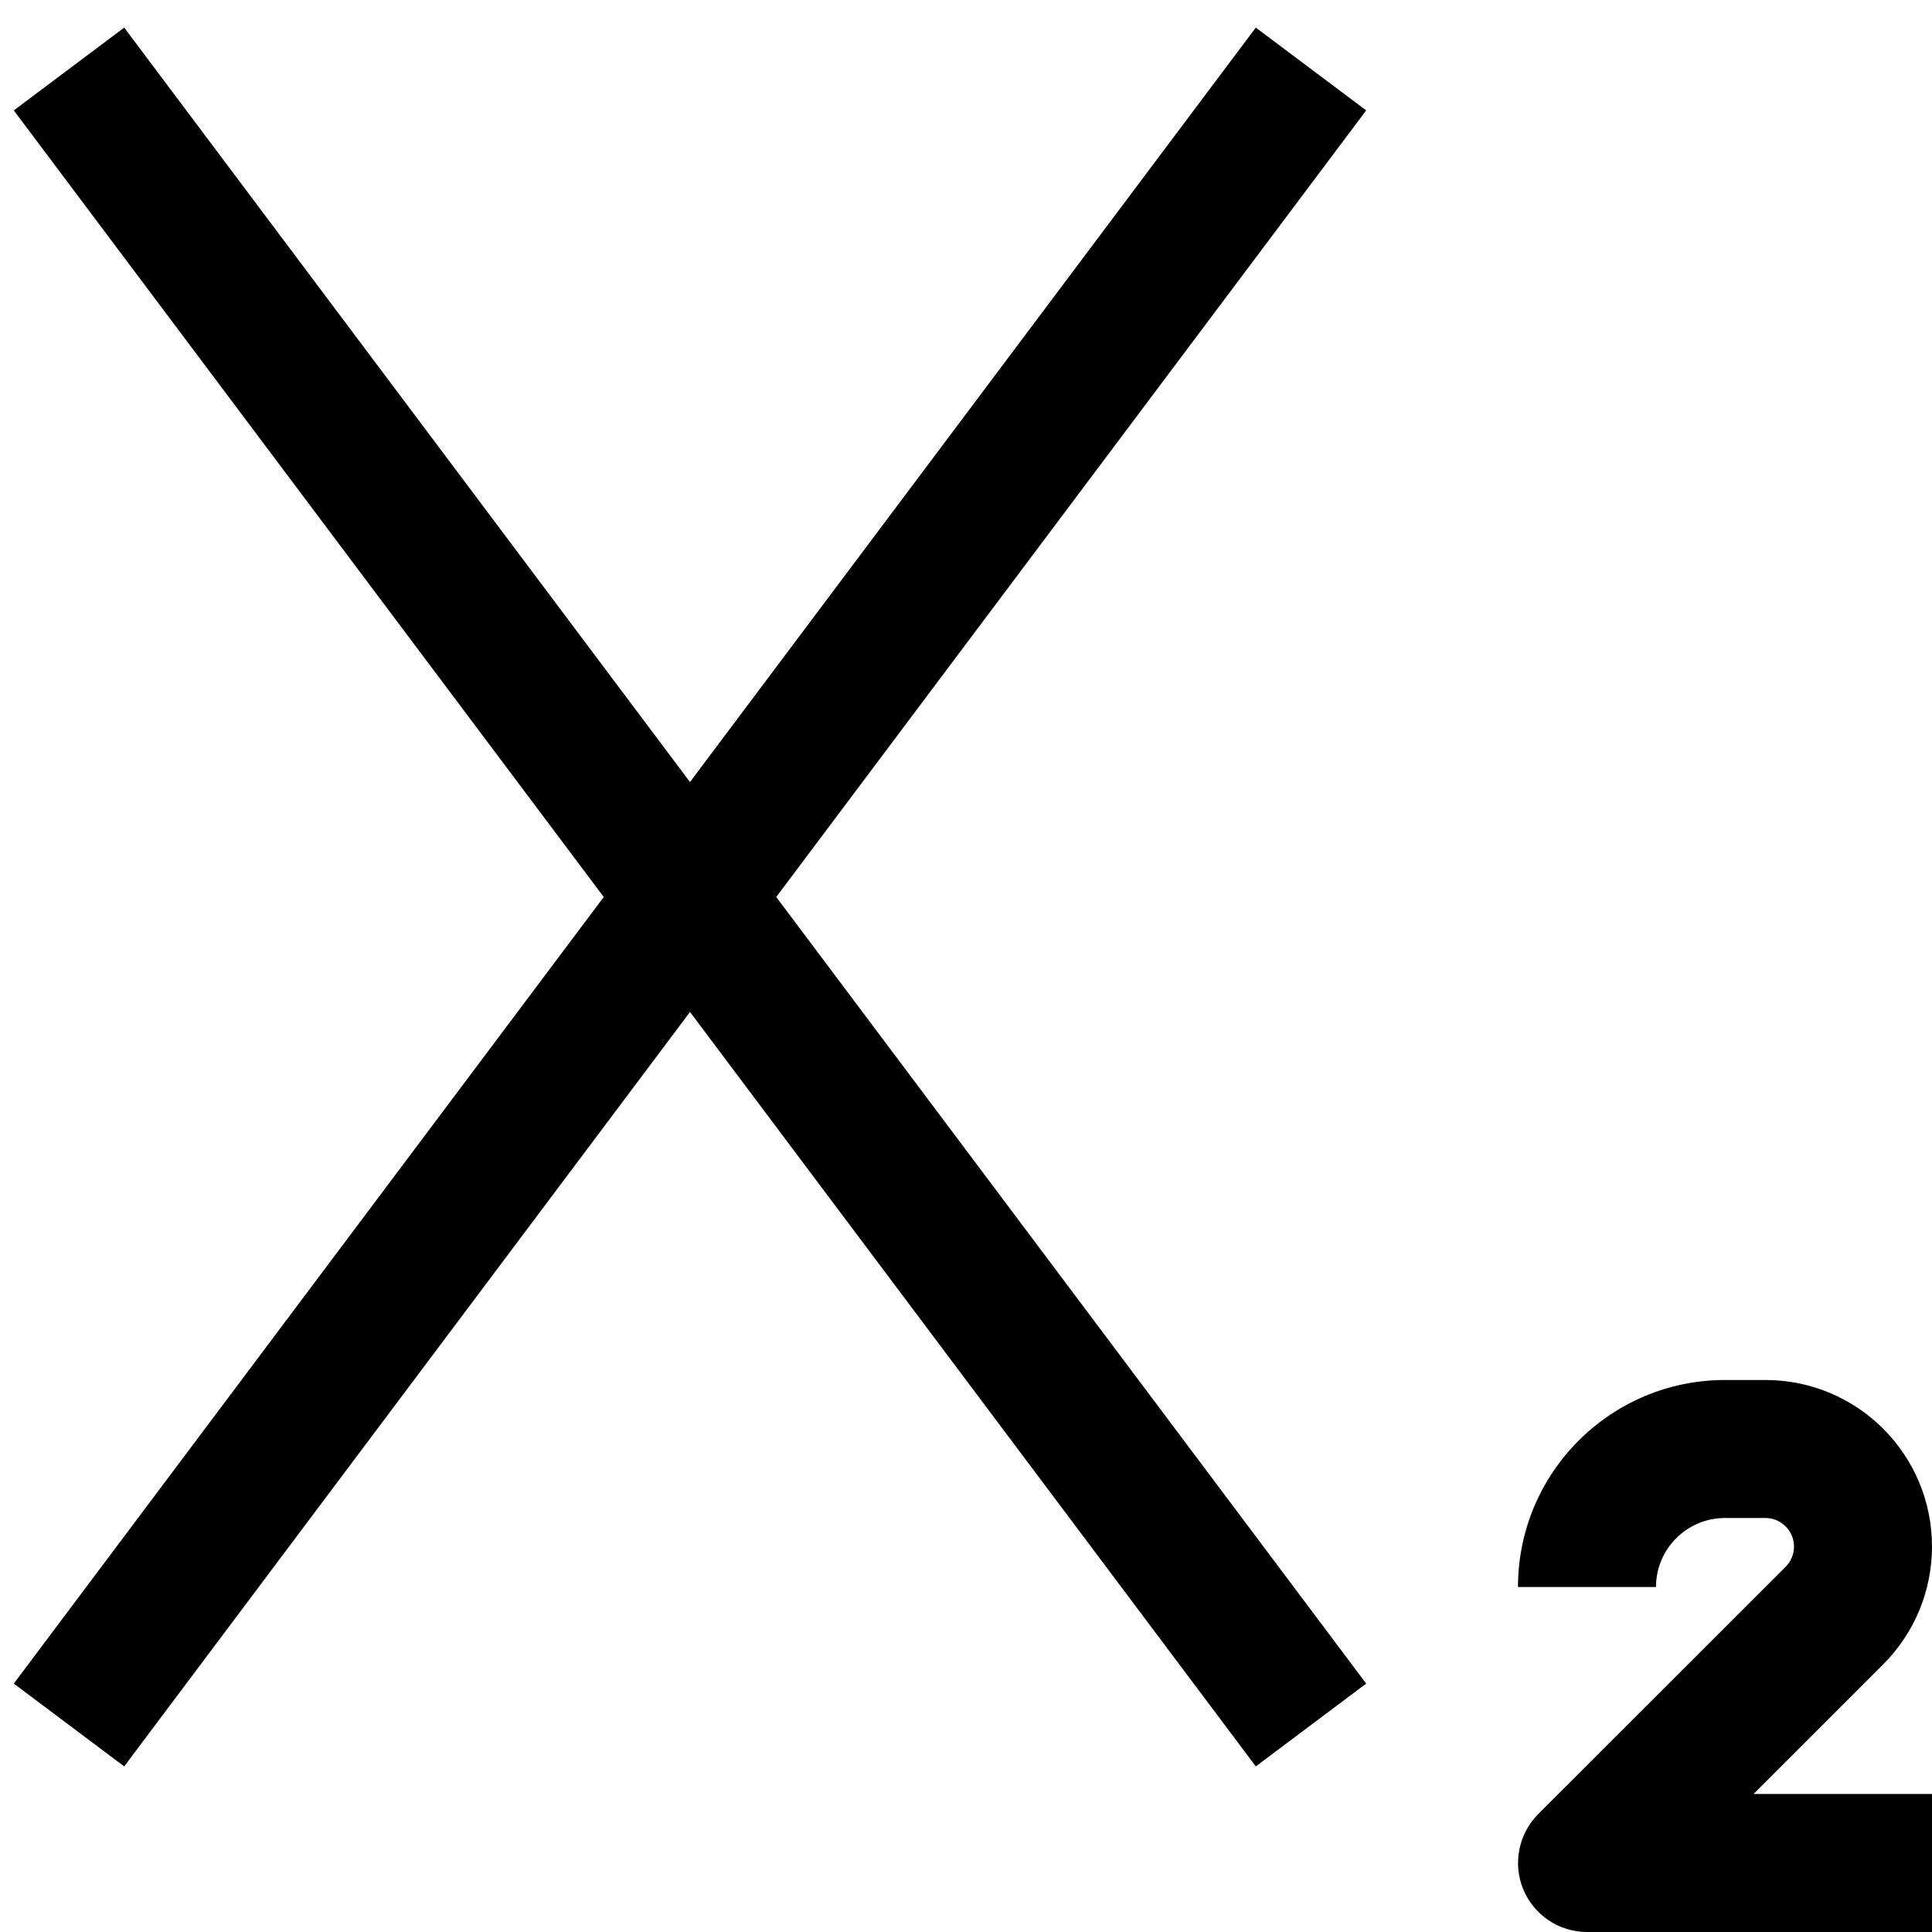 <svg width="14" height="14" viewBox="0 0 14 14" fill="none" xmlns="http://www.w3.org/2000/svg">
<path fill-rule="evenodd" clip-rule="evenodd" d="M4.375 6.5L0.1 0.8L0.9 0.2L5 5.667L9.1 0.2L9.9 0.8L5.625 6.5L9.9 12.2L9.1 12.8L5 7.333L0.9 12.8L0.1 12.2L4.375 6.5ZM11 11.5C11 10.671 11.672 10 12.5 10H12.793C13.46 10 14 10.54 14 11.207C14 11.527 13.873 11.834 13.646 12.061L12.707 13H14V14H11.5C11.298 14 11.116 13.878 11.038 13.691C10.961 13.505 11.004 13.289 11.146 13.146L12.939 11.354C12.978 11.315 13 11.262 13 11.207C13 11.093 12.907 11 12.793 11H12.5C12.224 11 12 11.224 12 11.5H11Z" fill="black"/>
</svg>
